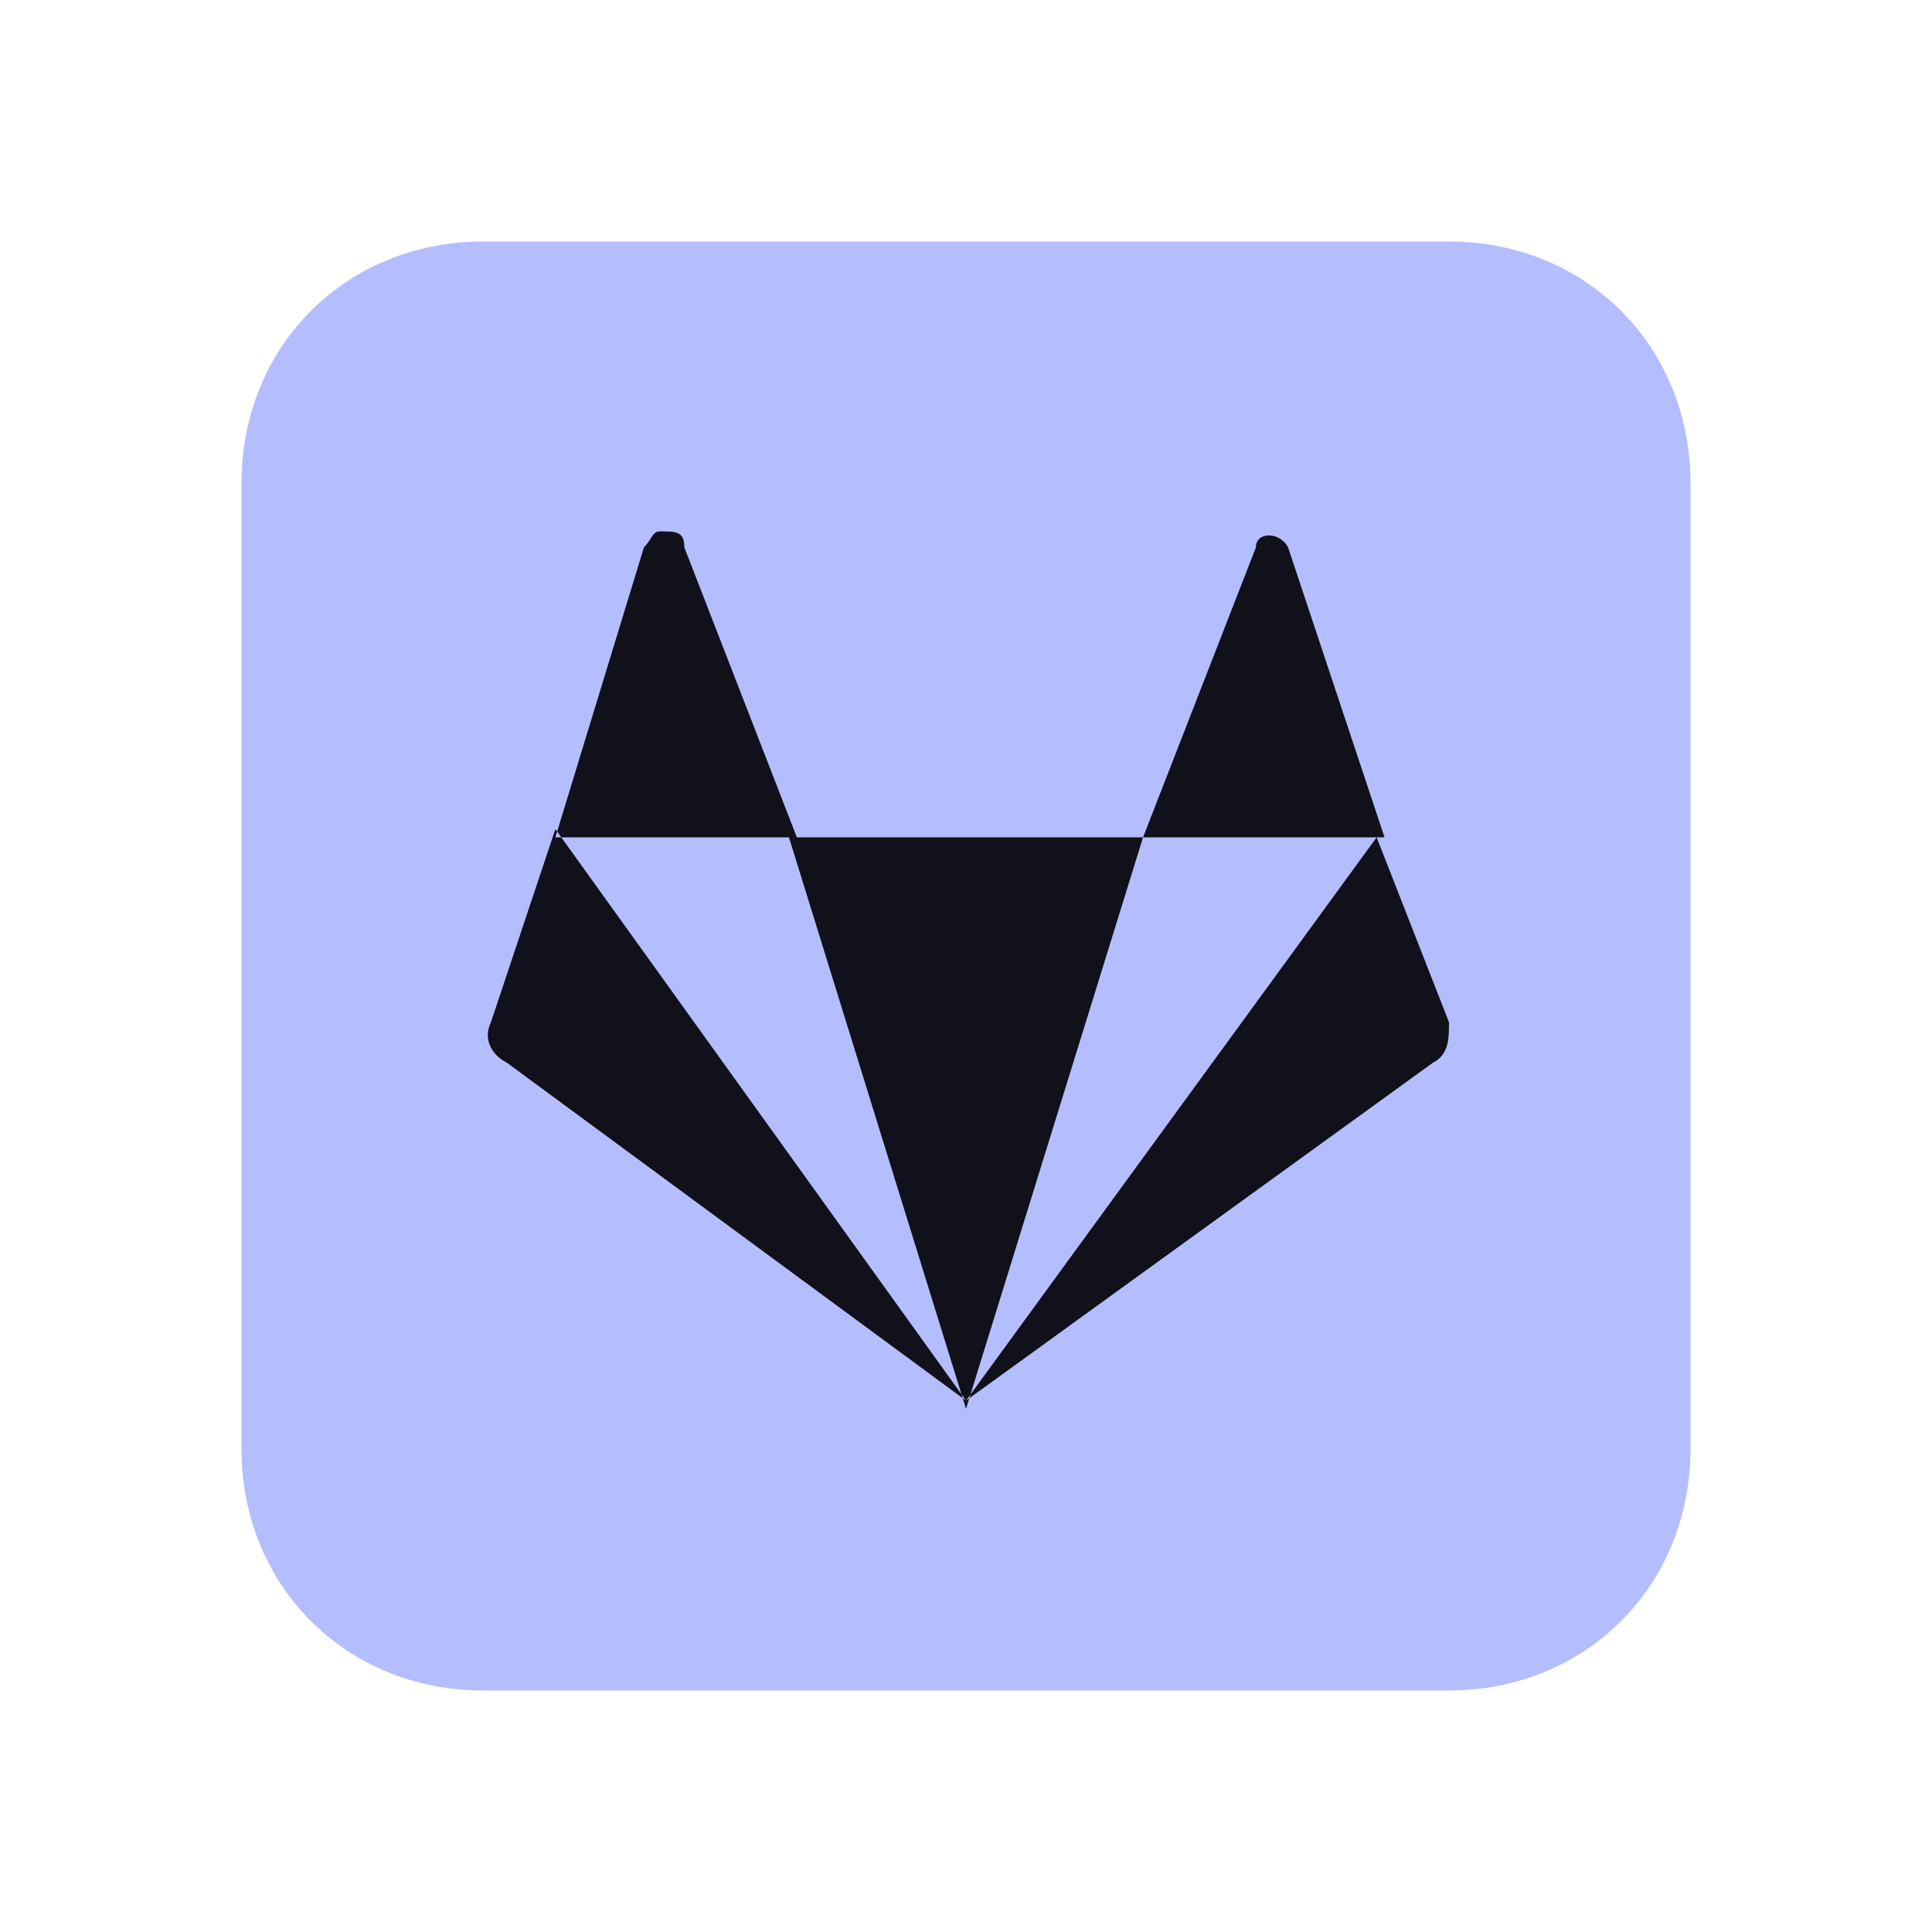 <?xml version="1.0" encoding="UTF-8" standalone="yes"?>
<svg xmlns="http://www.w3.org/2000/svg" xmlns:xlink="http://www.w3.org/1999/xlink" width="22" height="22" viewBox="0 0 22 22">
  <path fill-rule="nonzero" fill="#b4befe" fill-opacity="1" d="M 5.5 2.75 L 16.5 2.75 C 18.059 2.75 19.25 3.941 19.25 5.5 L 19.25 16.5 C 19.25 18.059 18.059 19.25 16.5 19.25 L 5.5 19.25 C 3.941 19.25 2.75 18.059 2.75 16.5 L 2.75 5.5 C 2.75 3.941 3.941 2.75 5.5 2.75 Z M 5.5 2.75 "/>
  <path fill-rule="evenodd" fill="#11111b" fill-opacity="1" d="M 7.516 6.051 C 7.426 6.051 7.426 6.141 7.332 6.234 L 6.324 9.535 L 9.074 9.535 L 7.793 6.234 C 7.793 6.051 7.699 6.051 7.516 6.051 Z M 8.984 9.535 L 11 16.043 L 13.016 9.535 Z M 13.016 9.535 L 15.766 9.535 L 14.668 6.234 C 14.574 6.051 14.301 6.051 14.301 6.234 Z M 15.676 9.535 L 11 15.949 L 16.316 12.102 C 16.5 12.008 16.5 11.824 16.5 11.641 Z M 11 15.949 L 6.324 9.441 L 5.59 11.641 C 5.5 11.824 5.59 12.008 5.773 12.102 Z M 11 15.949 "/>
</svg>